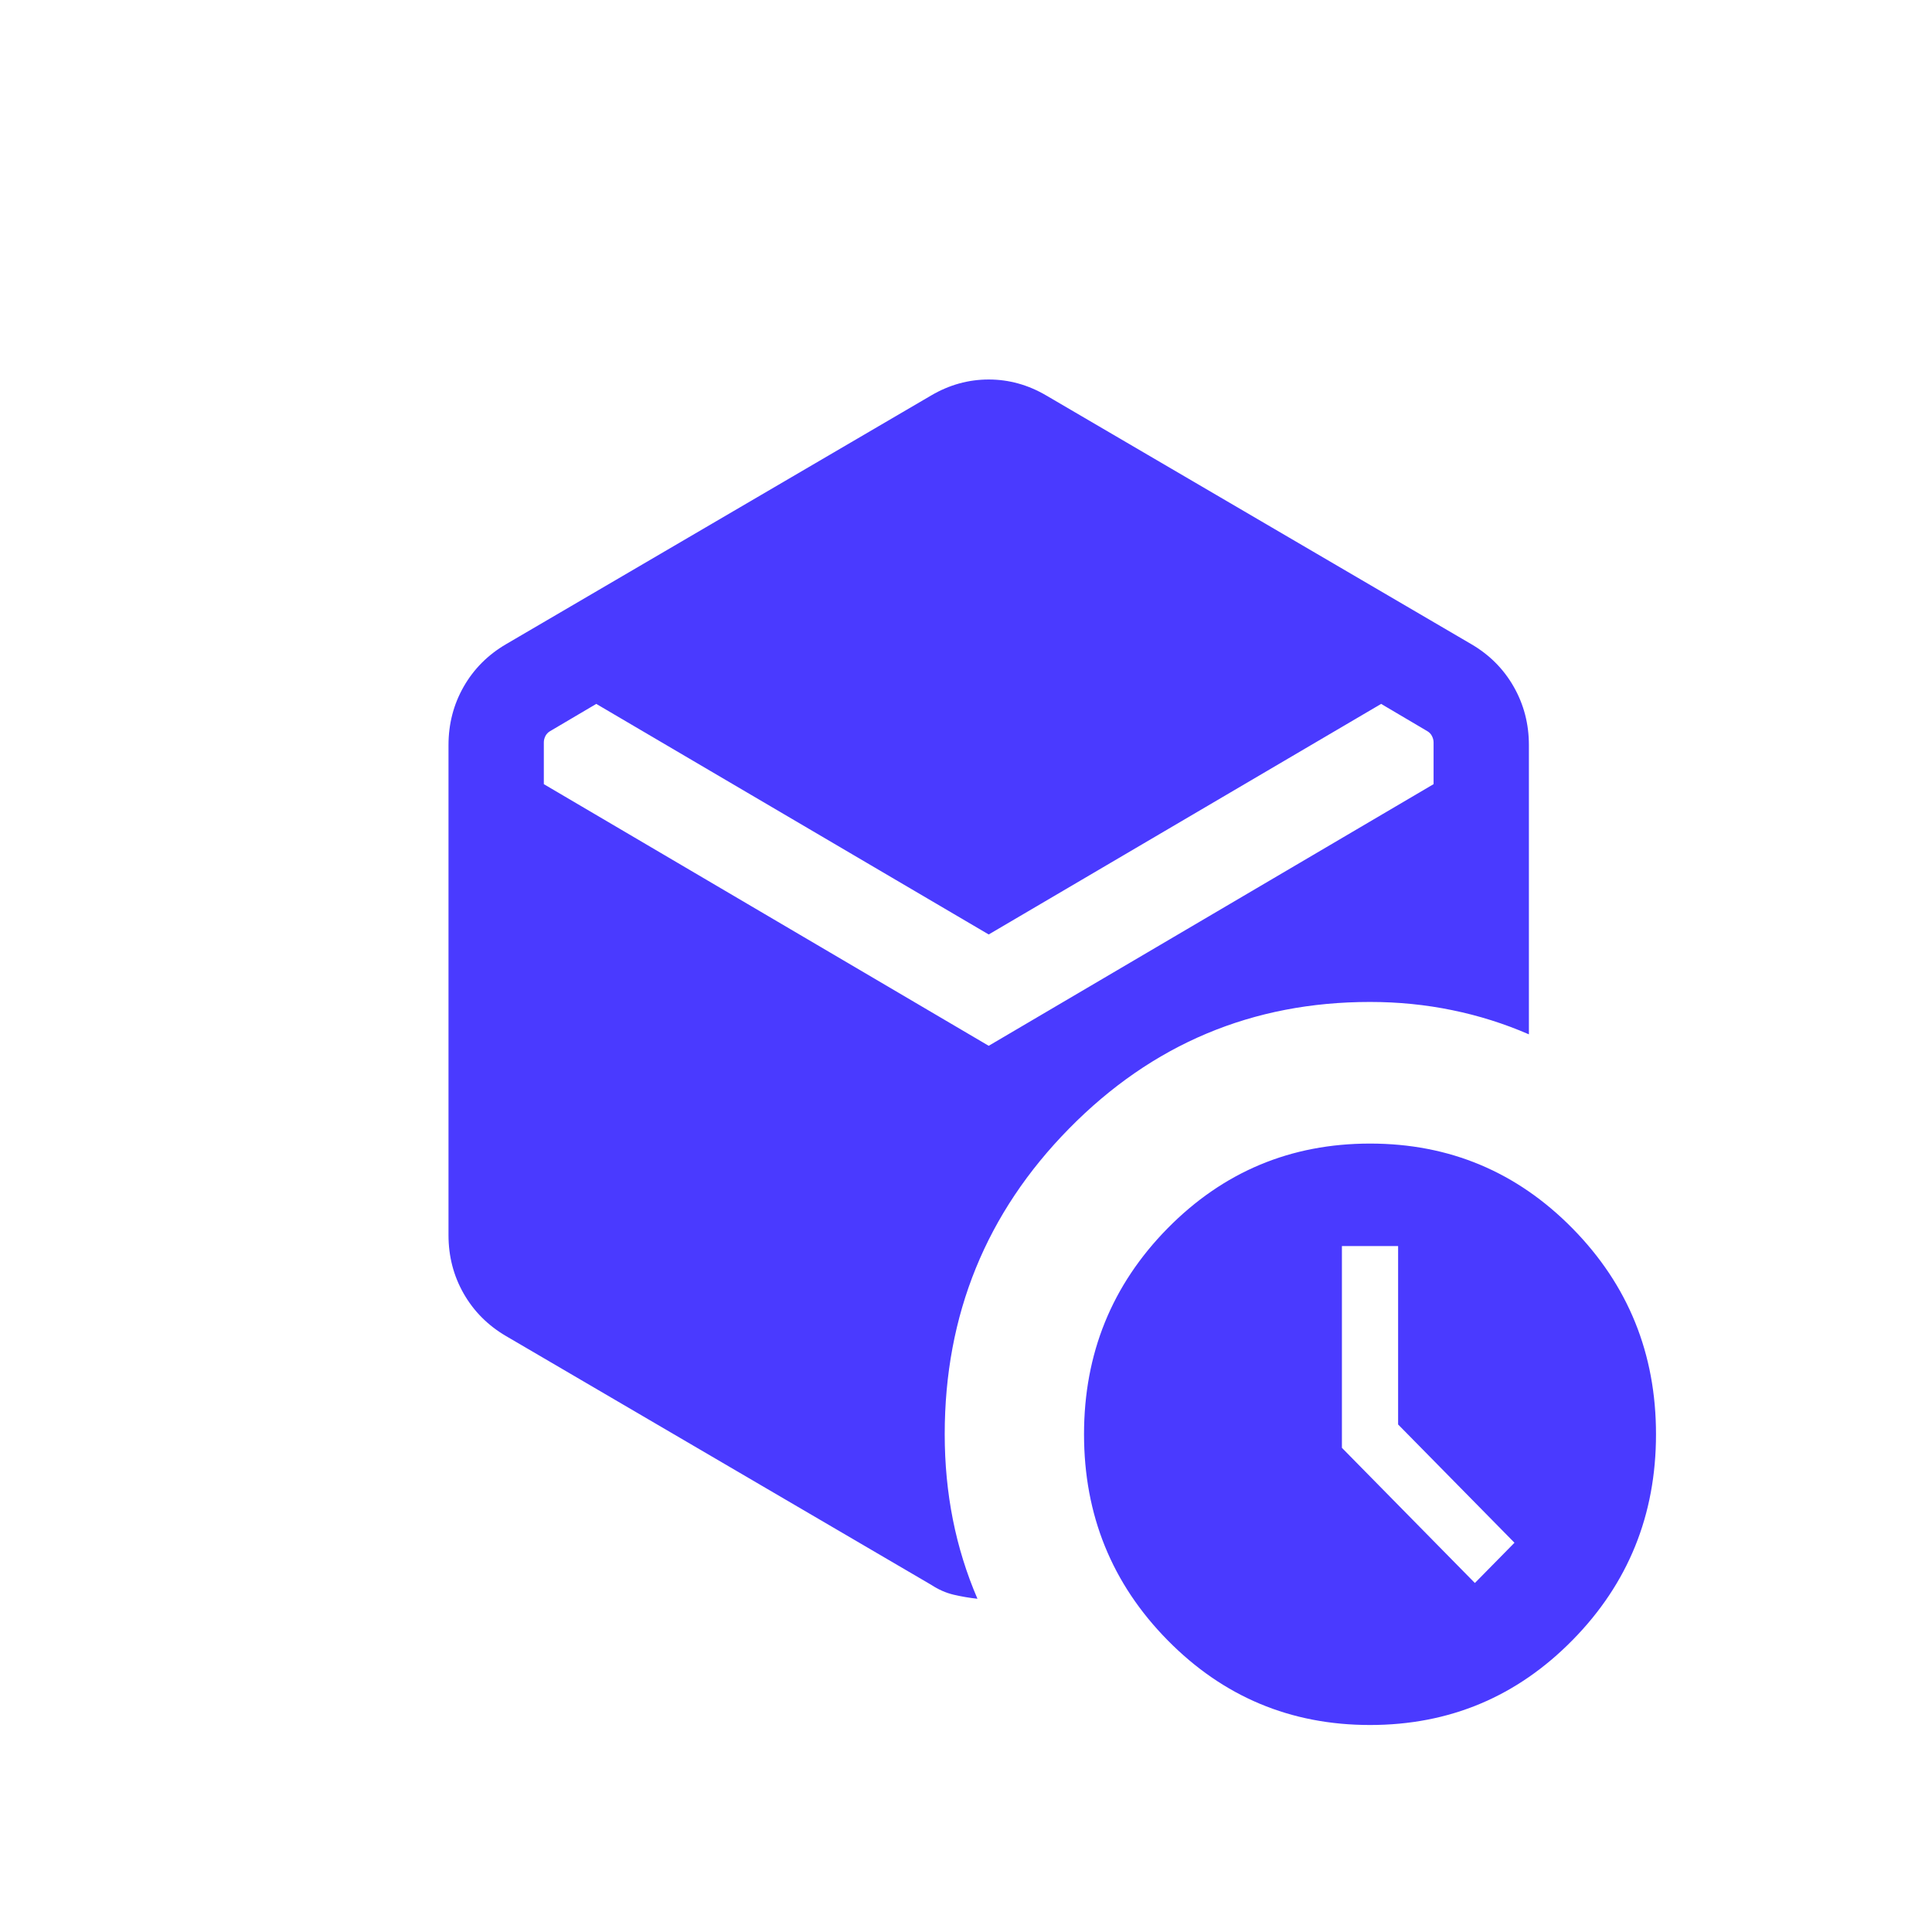 <svg width="56" height="56" viewBox="0 0 56 56" fill="none" xmlns="http://www.w3.org/2000/svg">
<path d="M28.658 27.086L17.283 20.403L15.941 21.195C15.881 21.231 15.837 21.279 15.807 21.339C15.778 21.399 15.763 21.459 15.763 21.519V22.729L28.658 30.313L41.553 22.729V21.519C41.553 21.459 41.538 21.399 41.508 21.339C41.479 21.279 41.435 21.231 41.375 21.195L40.033 20.403L28.658 27.086ZM26.993 45.938L14.665 38.725C14.141 38.418 13.732 38.007 13.439 37.494C13.146 36.98 13 36.415 13 35.801V21.598C13 20.984 13.146 20.419 13.439 19.905C13.732 19.392 14.141 18.981 14.665 18.674L26.993 11.461C27.517 11.154 28.072 11 28.658 11C29.244 11 29.799 11.154 30.323 11.461L42.651 18.674C43.175 18.981 43.584 19.392 43.876 19.905C44.169 20.419 44.316 20.984 44.316 21.598V29.981C43.605 29.672 42.864 29.438 42.093 29.28C41.322 29.121 40.528 29.042 39.711 29.042C36.303 29.042 33.396 30.264 30.991 32.709C28.585 35.154 27.383 38.109 27.383 41.573C27.383 42.428 27.462 43.253 27.62 44.048C27.778 44.842 28.016 45.607 28.332 46.341C28.093 46.315 27.863 46.275 27.64 46.223C27.416 46.169 27.201 46.075 26.993 45.938ZM39.711 50C37.41 50 35.454 49.18 33.841 47.54C32.228 45.901 31.421 43.912 31.421 41.573C31.421 39.235 32.228 37.246 33.841 35.606C35.454 33.967 37.41 33.147 39.711 33.147C42.011 33.147 43.967 33.967 45.58 35.606C47.194 37.246 48 39.235 48 41.573C48 43.912 47.194 45.901 45.58 47.54C43.967 49.18 42.011 50 39.711 50ZM40.525 41.289V36.118H38.896V41.966L42.75 45.884L43.898 44.717L40.525 41.289Z" fill="#4A3AFF"/>
</svg>
